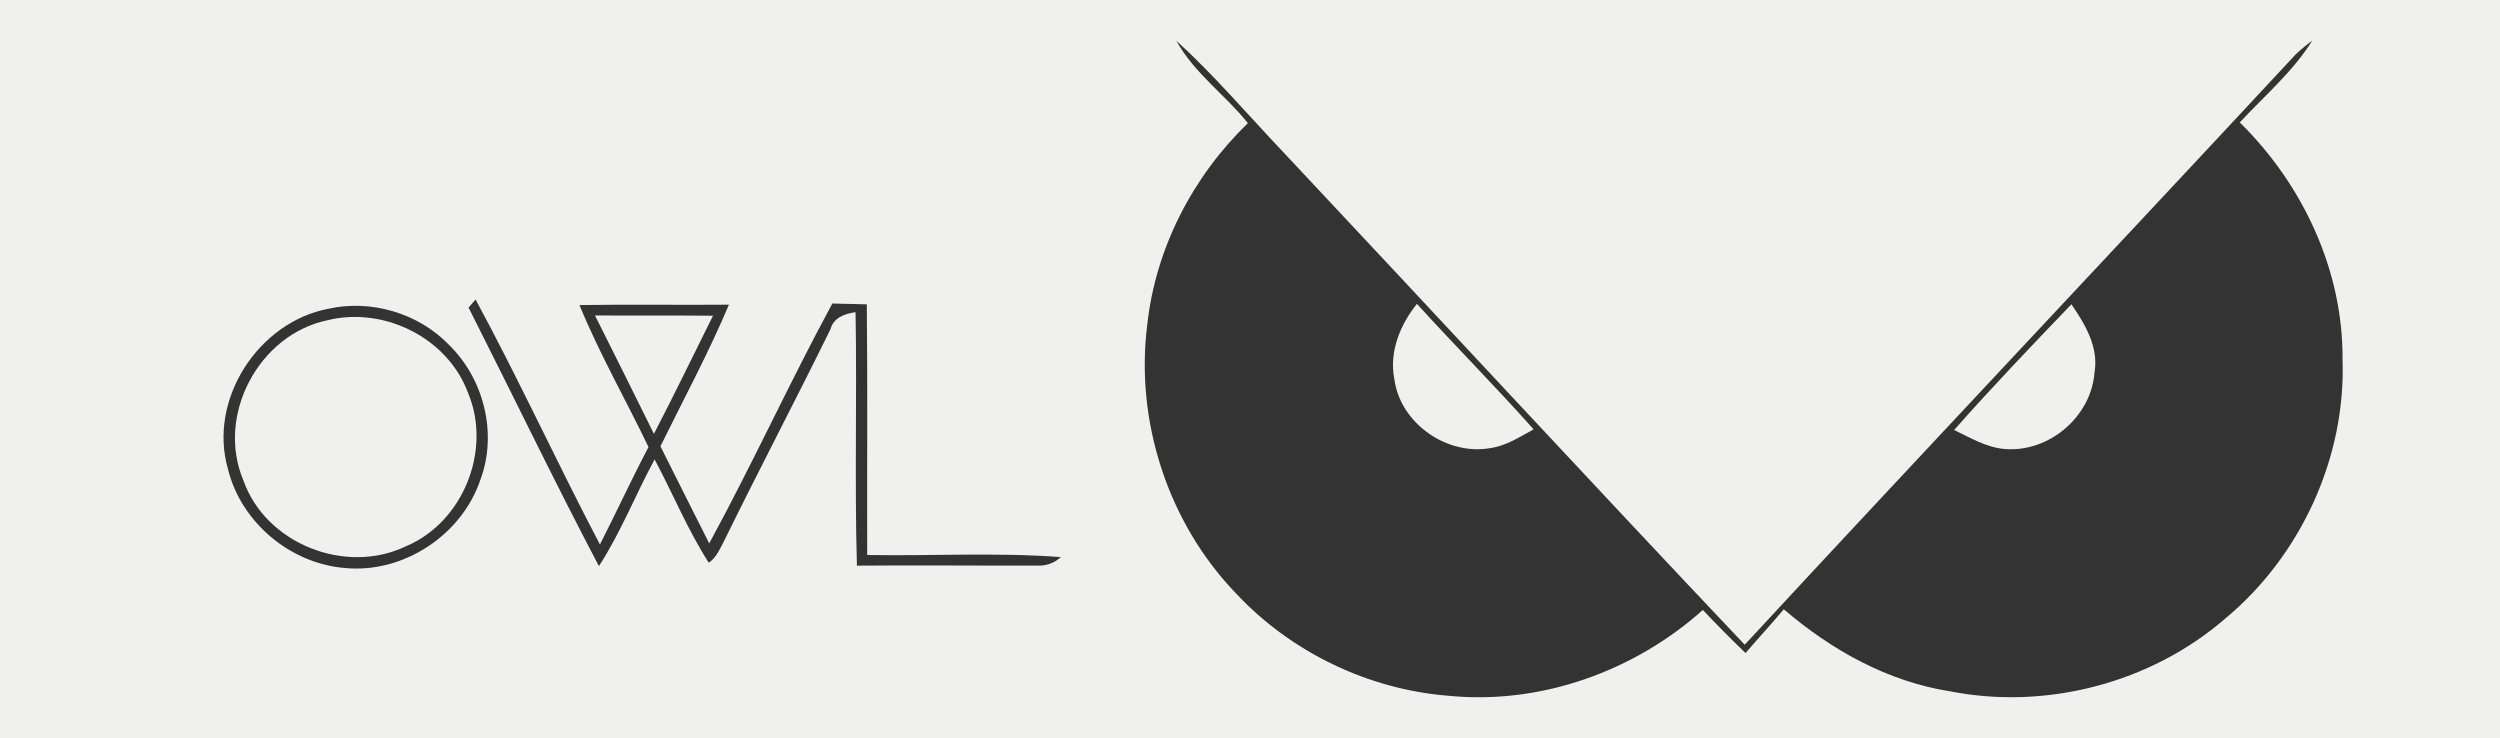 <?xml version="1.0" encoding="UTF-8" ?>
<!DOCTYPE svg PUBLIC "-//W3C//DTD SVG 1.1//EN" "http://www.w3.org/Graphics/SVG/1.1/DTD/svg11.dtd">
<svg width="369pt" height="109pt" viewBox="0 0 369 109" version="1.1" xmlns="http://www.w3.org/2000/svg">
<path fill="#f0f0ee" d=" M 0.00 0.00 L 369.00 0.00 L 369.00 109.00 L 0.00 109.00 L 0.00 0.00 Z" />
<path fill="#333333" d=" M 173.63 6.01 C 179.25 11.13 184.18 16.95 189.41 22.45 C 212.14 46.66 234.68 71.05 257.52 95.16 C 284.52 66.00 311.82 37.11 338.87 8.00 C 339.63 7.28 340.44 6.62 341.29 6.00 C 338.42 10.59 334.24 14.14 330.59 18.07 C 339.89 27.21 345.86 39.91 345.76 53.06 C 346.26 67.59 339.57 82.08 328.40 91.34 C 317.44 100.81 302.04 104.83 287.84 102.04 C 278.65 100.61 270.28 95.93 263.29 89.93 C 261.45 92.12 259.50 94.22 257.64 96.39 C 255.49 94.32 253.39 92.20 251.34 90.03 C 241.26 99.05 227.50 104.01 213.97 102.71 C 202.03 101.81 190.53 96.28 182.37 87.52 C 172.40 77.14 167.52 62.16 169.34 47.89 C 170.57 36.62 176.06 26.03 184.19 18.18 C 180.84 13.97 176.23 10.78 173.63 6.01 Z" />
<path fill="#333333" d=" M 69.16 45.40 C 69.42 45.10 69.94 44.51 70.20 44.21 C 76.63 56.10 82.27 68.40 88.55 80.37 C 90.98 75.60 93.22 70.73 95.72 65.99 C 92.36 58.98 88.48 52.22 85.53 45.03 C 92.88 44.90 100.24 45.04 107.59 44.97 C 104.58 52.10 100.90 58.93 97.48 65.87 C 99.89 70.64 102.25 75.44 104.68 80.20 C 111.03 68.55 116.53 56.47 122.85 44.80 C 124.54 44.85 126.24 44.88 127.94 44.92 C 128.07 57.25 127.96 69.59 128.00 81.92 C 137.53 82.08 147.09 81.51 156.59 82.23 C 155.56 83.14 154.37 83.56 153.02 83.48 C 144.17 83.51 135.33 83.41 126.48 83.49 C 126.13 71.02 126.50 58.54 126.28 46.07 C 124.67 46.32 123.04 46.86 122.57 48.61 C 117.42 59.09 111.98 69.43 106.84 79.92 C 106.23 81.04 105.73 82.33 104.61 83.05 C 101.50 78.21 99.32 72.86 96.62 67.81 C 93.80 73.02 91.63 78.58 88.40 83.56 C 81.77 70.96 75.60 58.11 69.16 45.40 Z" />
<path fill="#333333" d=" M 48.49 45.57 C 54.75 44.17 61.72 46.22 66.20 50.83 C 71.43 55.87 73.47 64.01 70.89 70.85 C 68.13 79.00 59.52 84.66 50.94 83.84 C 42.86 83.20 35.57 77.11 33.64 69.21 C 30.70 58.99 38.12 47.52 48.49 45.57 Z" />
<path fill="#f0f0ee" d=" M 205.80 55.92 C 205.02 51.91 206.66 47.94 209.14 44.85 C 214.81 51.09 220.76 57.07 226.36 63.37 C 224.34 64.47 222.35 65.79 220.03 66.13 C 213.59 67.30 206.65 62.50 205.80 55.92 Z" />
<path fill="#f0f0ee" d=" M 288.43 63.47 C 294.03 57.13 299.88 51.02 305.74 44.91 C 307.76 47.85 309.79 51.24 309.15 54.98 C 308.66 61.48 302.48 66.77 295.97 66.28 C 293.24 66.08 290.84 64.62 288.43 63.47 Z" />
<path fill="#f0f0ee" d=" M 48.32 47.27 C 56.66 45.20 66.07 49.86 69.08 57.98 C 72.64 66.44 68.35 77.12 59.87 80.65 C 50.99 84.90 39.20 80.26 35.92 70.89 C 31.87 61.31 38.18 49.40 48.32 47.27 Z" />
<path fill="#f0f0ee" d=" M 87.82 46.56 C 93.63 46.60 99.43 46.55 105.24 46.60 C 102.34 52.42 99.51 58.27 96.52 64.04 C 93.65 58.20 90.73 52.38 87.82 46.56 Z" />
</svg>
